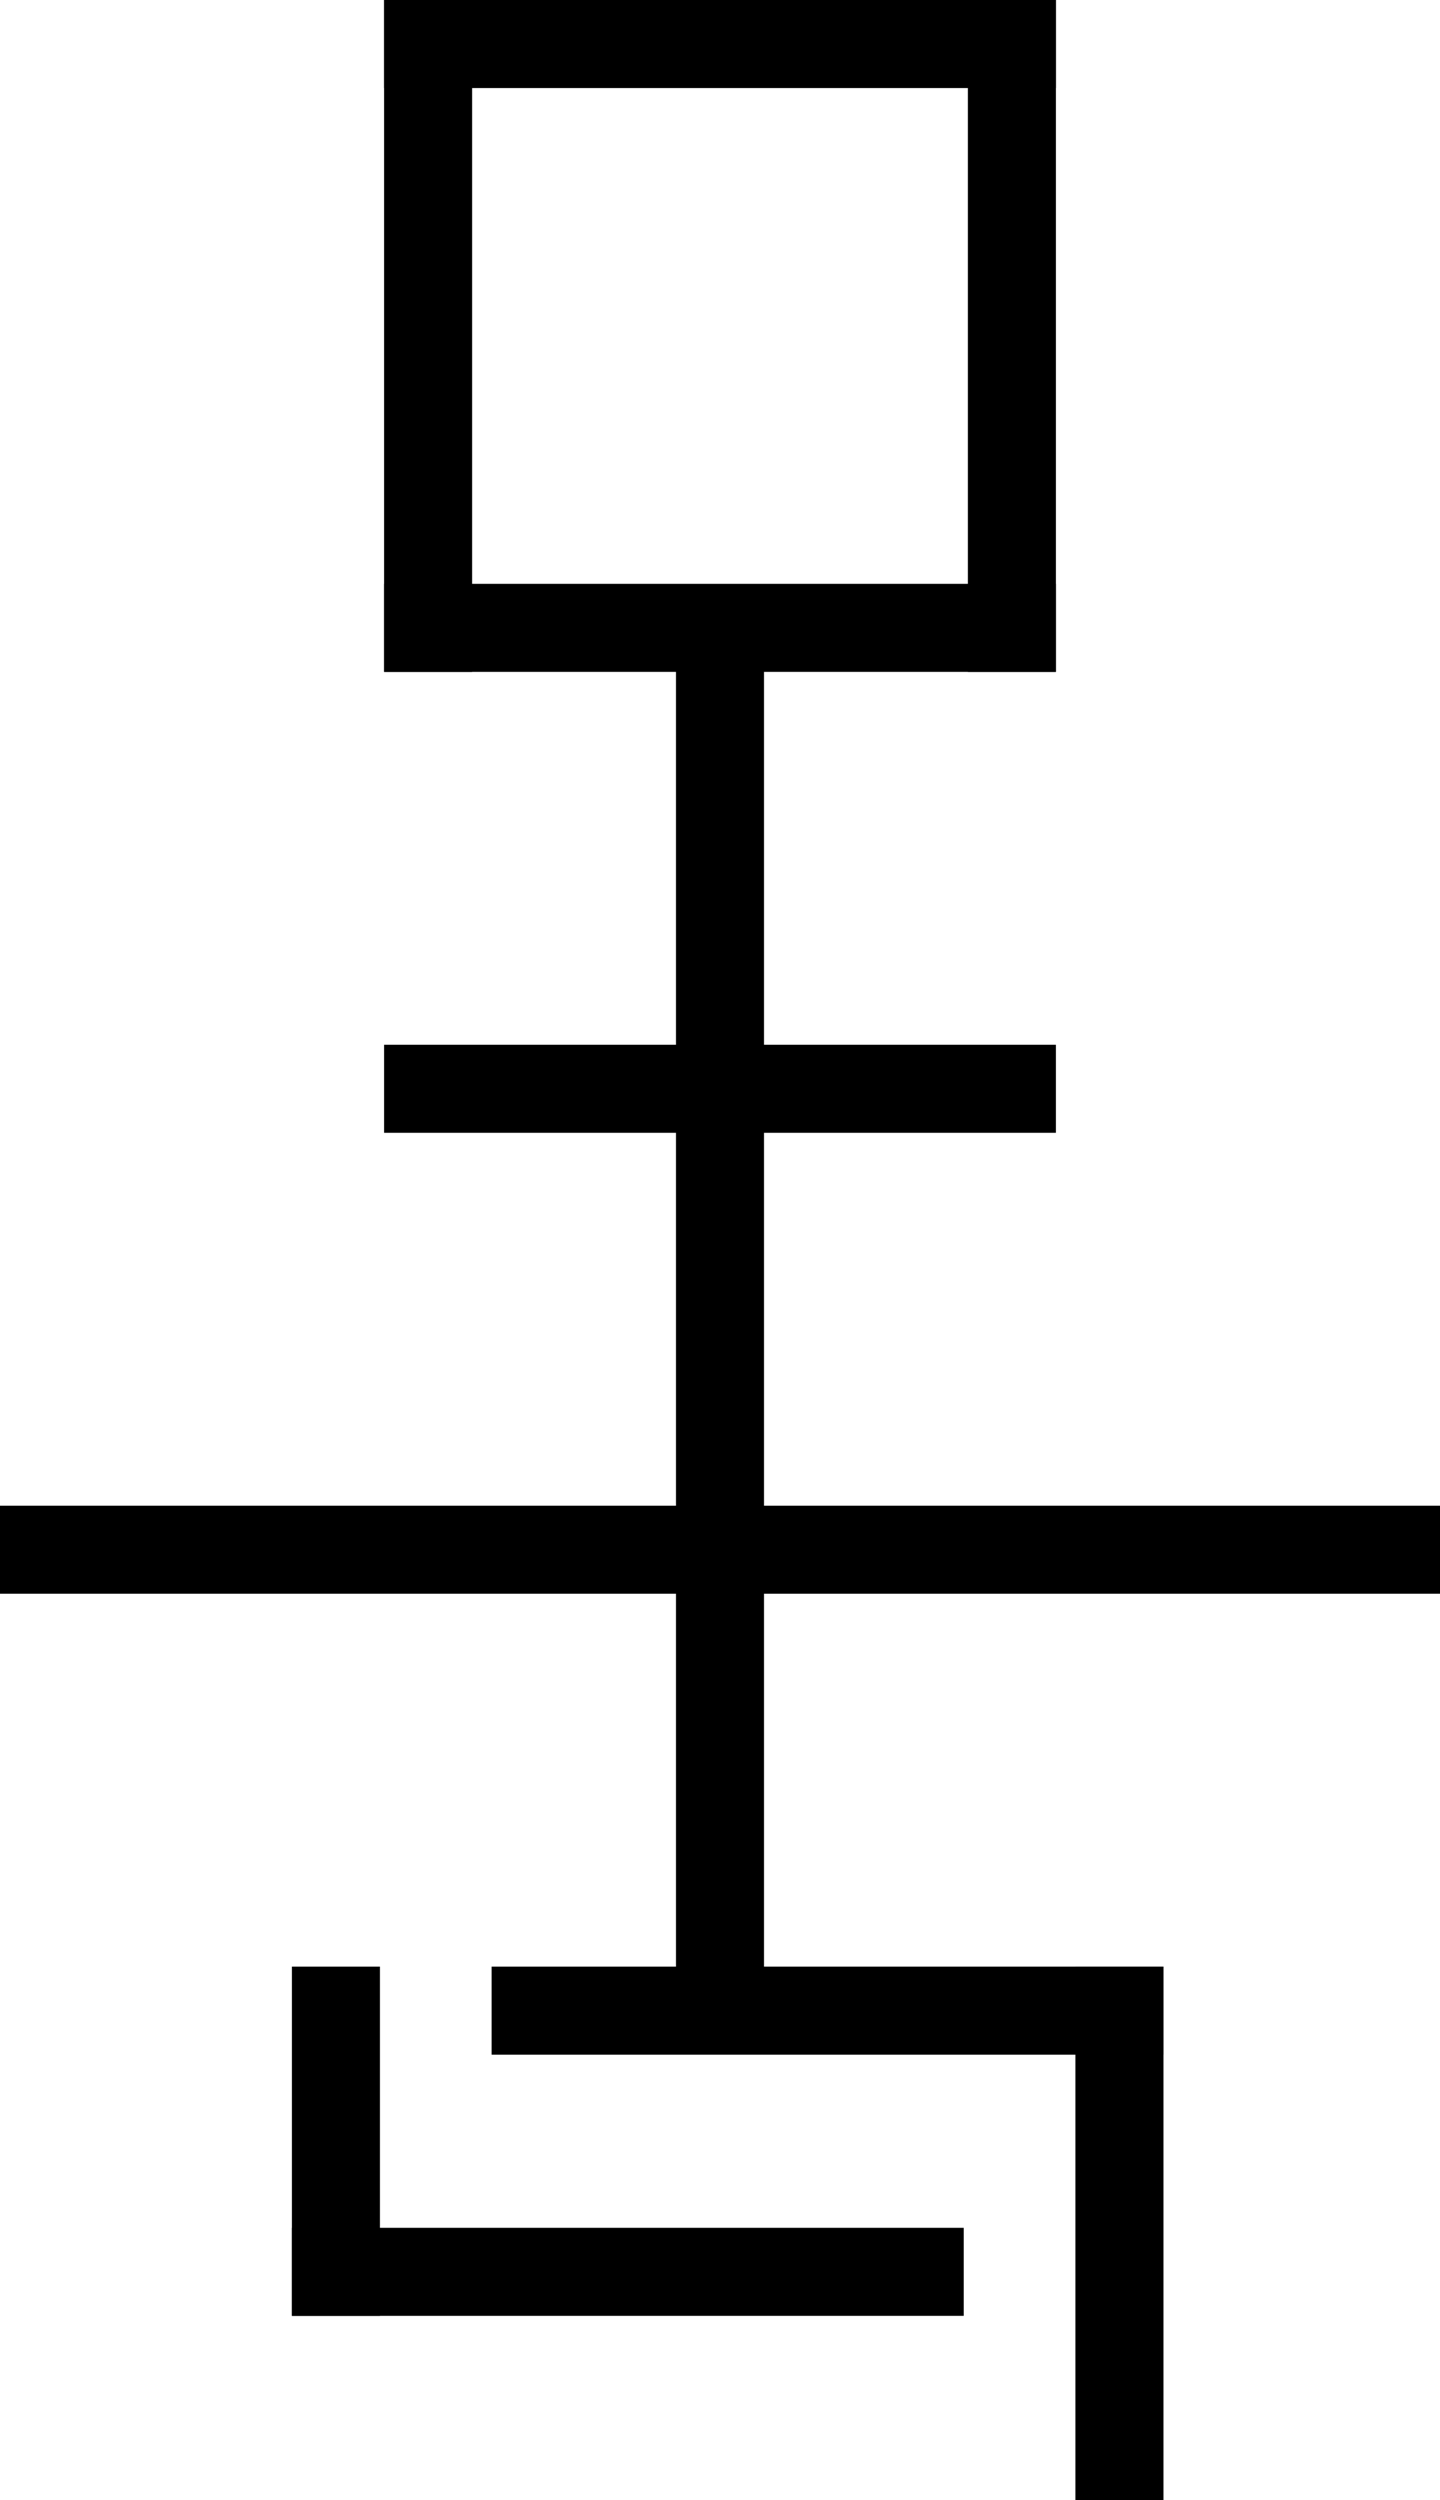 <svg id="Arson" xmlns="http://www.w3.org/2000/svg" width="93.73" height="162.73" viewBox="0 0 93.73 162.73">
  <defs>
    <style>
      .cls-1 {
        stroke: #000;
        stroke-width: 0.73px;
        fill-rule: evenodd;
      }
    </style>
  </defs>
  <path class="cls-1" d="M653,674.233h5V762h-5V674.233Z" transform="translate(-608.635 -633.635)"/>
  <path class="cls-1" d="M609,737v-5h93v5H609Z" transform="translate(-608.635 -633.635)"/>
  <path class="cls-1" d="M634,707v-5h43v5H634Z" transform="translate(-608.635 -633.635)"/>
  <path id="Shape_11_copy" data-name="Shape 11 copy" class="cls-1" d="M634,677v-5h43v5H634Z" transform="translate(-608.635 -633.635)"/>
  <path id="Shape_11_copy_4" data-name="Shape 11 copy 4" class="cls-1" d="M634,639v-5h43v5H634Z" transform="translate(-608.635 -633.635)"/>
  <path id="Shape_11_copy_2" data-name="Shape 11 copy 2" class="cls-1" d="M634,634h5v43h-5V634Z" transform="translate(-608.635 -633.635)"/>
  <path id="Shape_11_copy_3" data-name="Shape 11 copy 3" class="cls-1" d="M672,634h5v43h-5V634Z" transform="translate(-608.635 -633.635)"/>
  <path id="Shape_11_copy_3-2" data-name="Shape 11 copy 3" class="cls-1" d="M679,762h5v34h-5V762Z" transform="translate(-608.635 -633.635)"/>
  <path id="Shape_11_copy_2-2" data-name="Shape 11 copy 2" class="cls-1" d="M628,762h5v22h-5V762Z" transform="translate(-608.635 -633.635)"/>
  <path id="Shape_11_copy_4-2" data-name="Shape 11 copy 4" class="cls-1" d="M641,767v-5h43v5H641Z" transform="translate(-608.635 -633.635)"/>
  <path id="Shape_11_copy-2" data-name="Shape 11 copy" class="cls-1" d="M628,784v-5h43v5H628Z" transform="translate(-608.635 -633.635)"/>
</svg>
